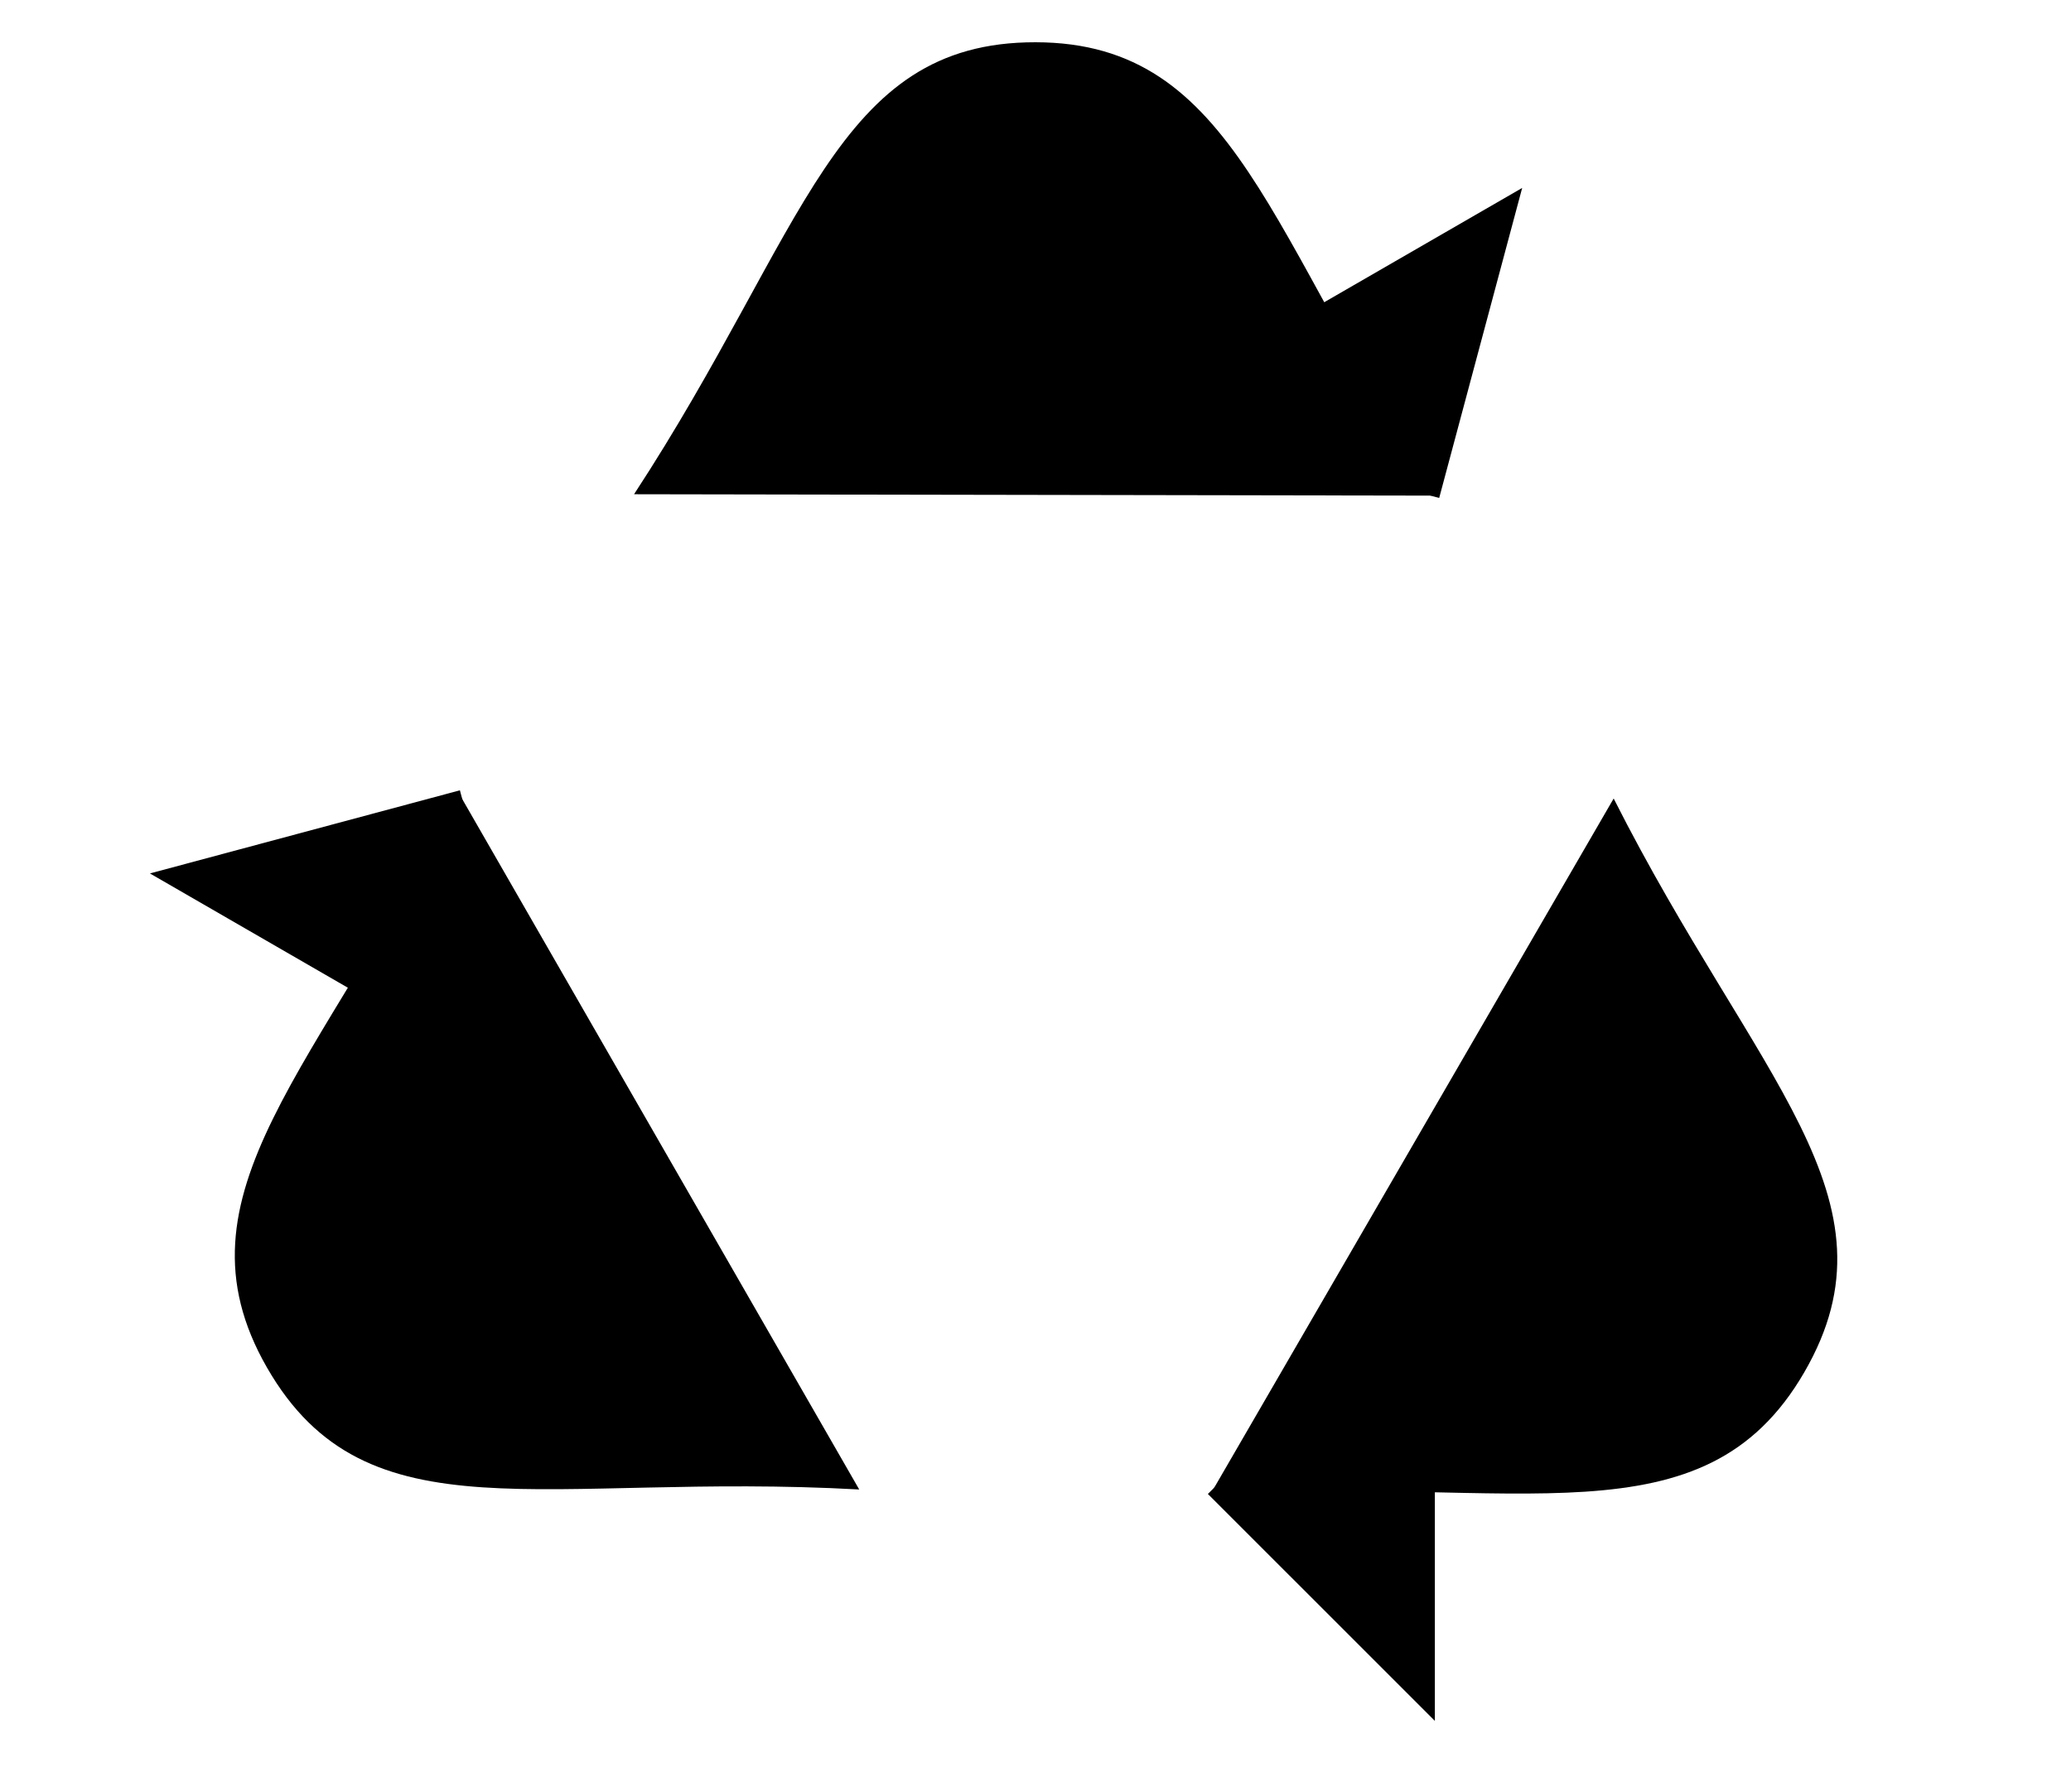 <svg viewBox="0 0 294.1 254.5">
    <path d="M122.017 211.5c-44.726-2.489-69.867 7.443-84.095-17.298s7.481-42.443 27.181-81.674"/>
    <path d="M77.098 156.244 65.311 112.22l-44.02 11.804m207.864-10.64c20.207 39.979 41.379 56.786 27.066 81.478s-40.497 14.743-84.322 17.298"/>
    <path d="m203.761 179.915-32.232 32.22 32.232 32.22M90.042 70.179C114.561 32.69 118.53 5.951 147.071 6s33.016 27.7 57.141 64.376"/>
    <path d="m160.356 58.906 44.02 11.804 11.787-44.024"/>
</svg>
